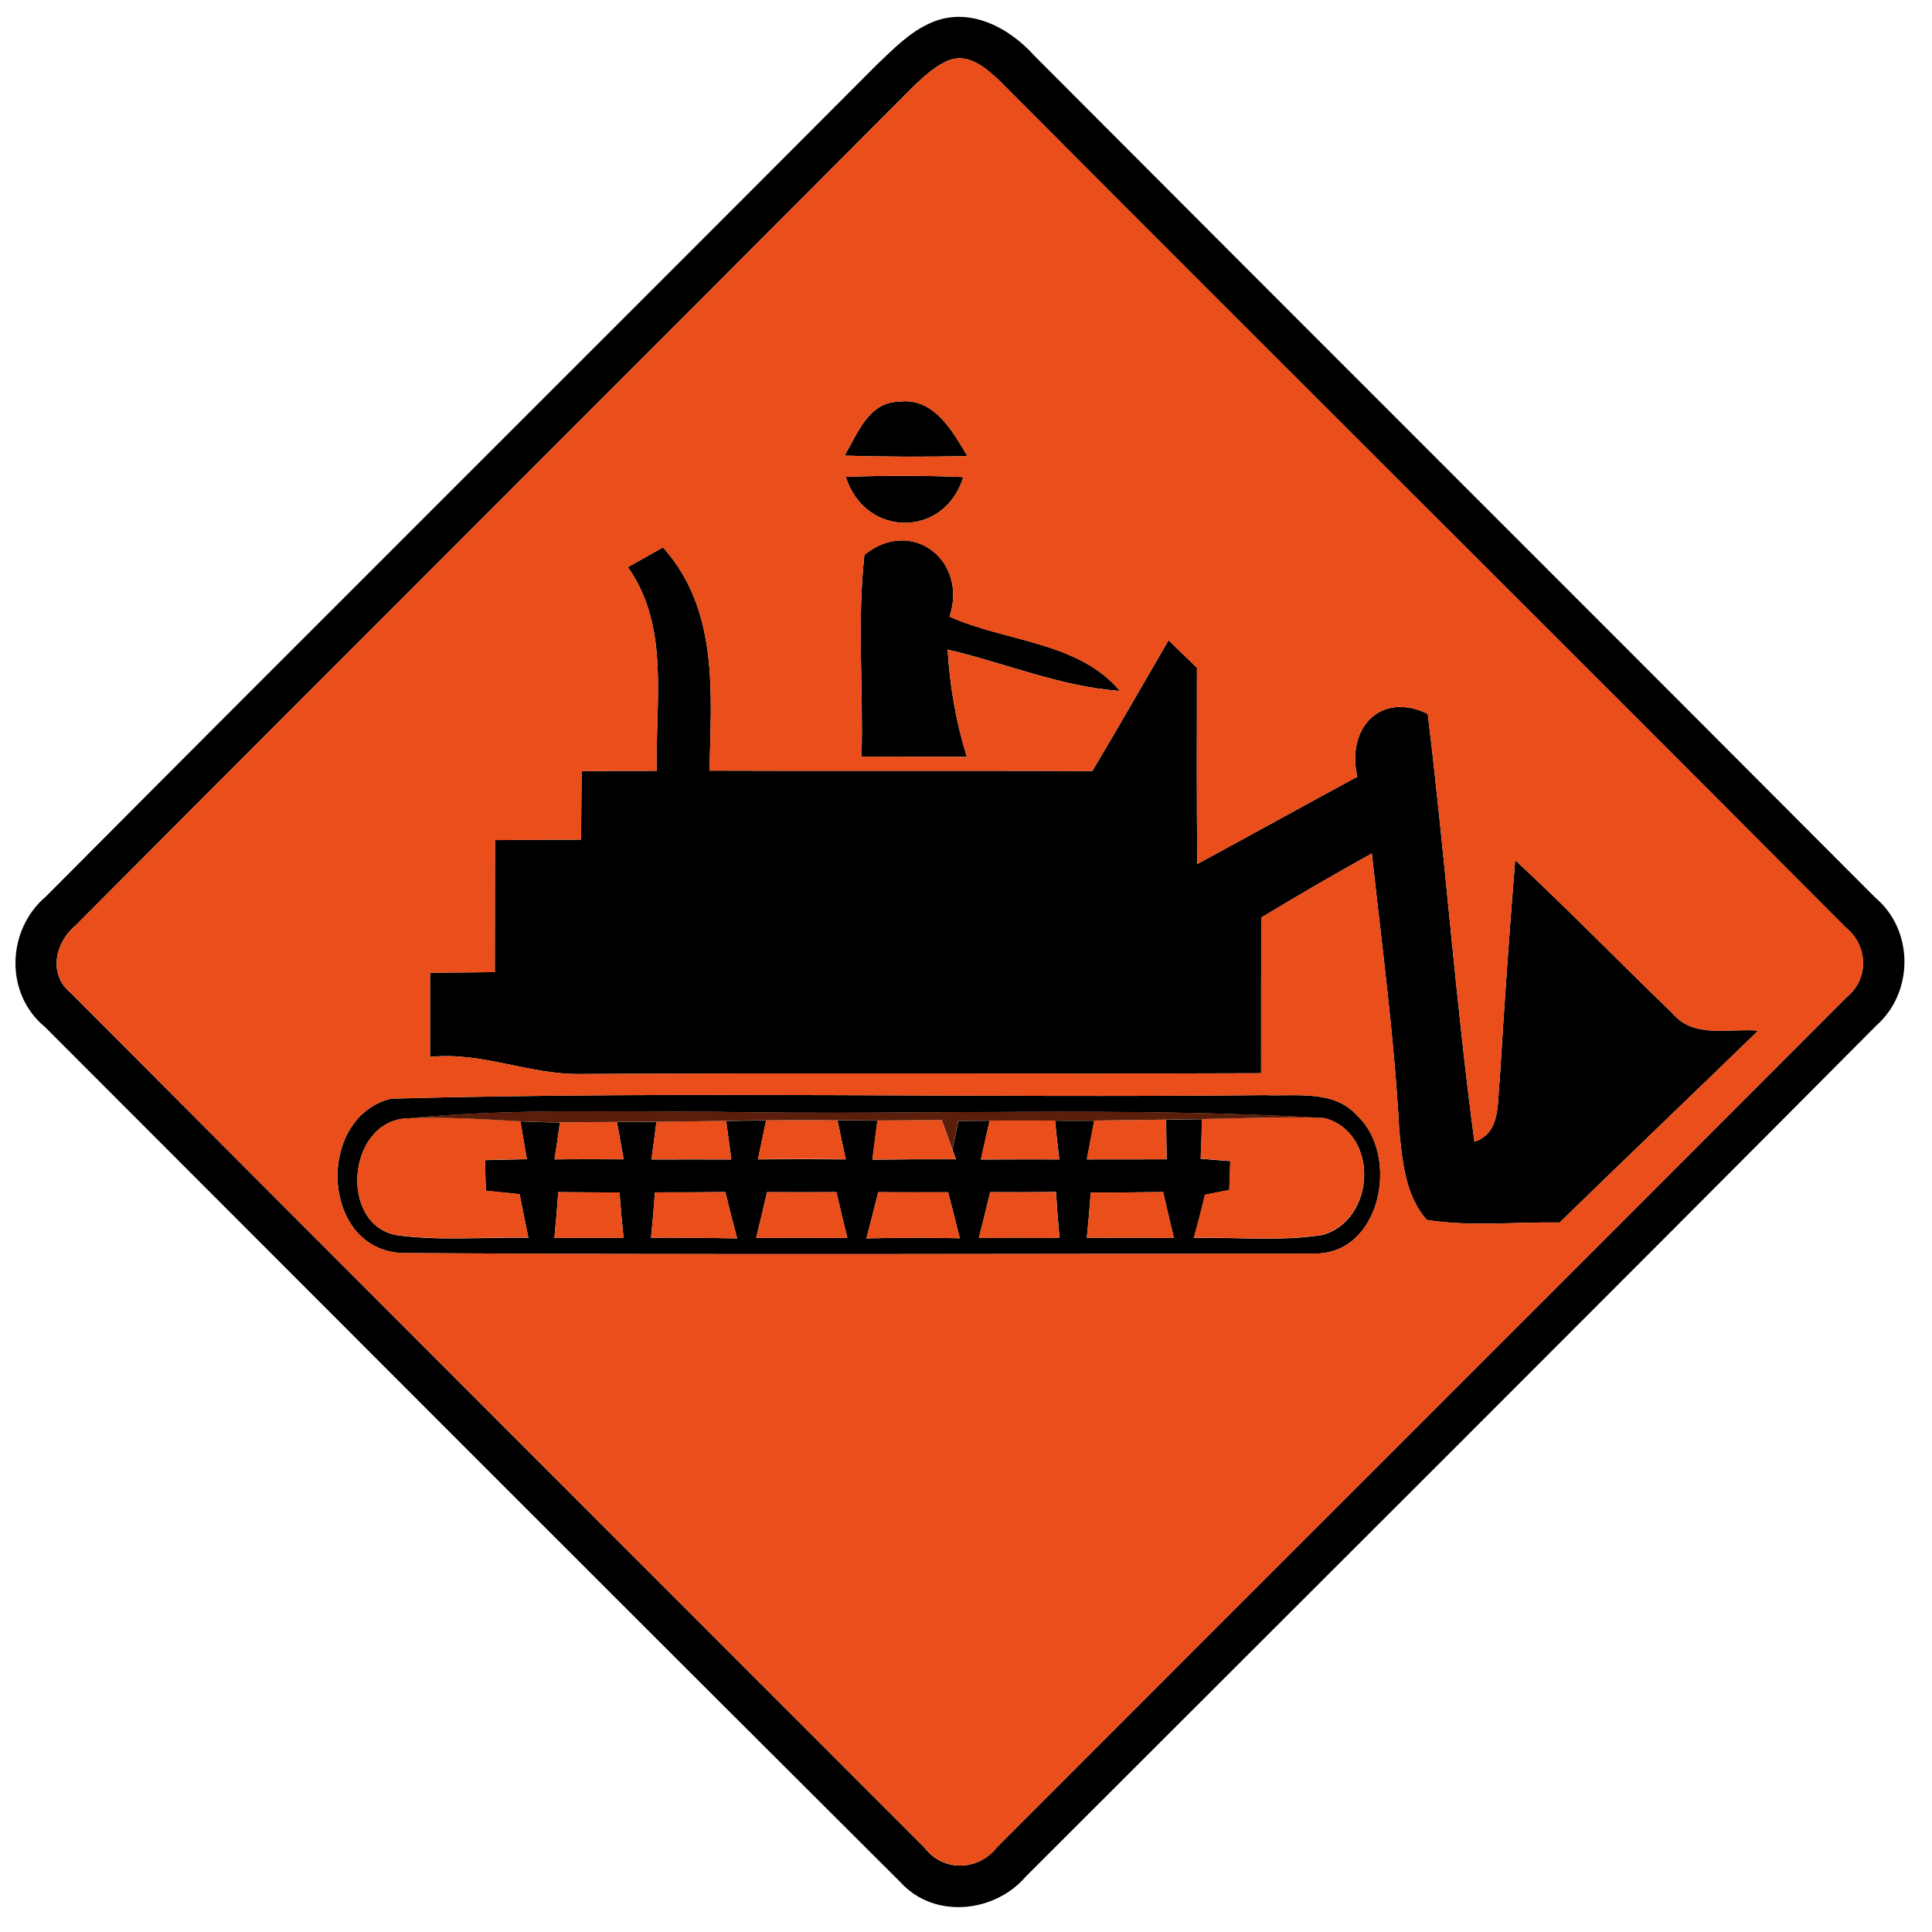 <!-- Generated by IcoMoon.io -->
<svg version="1.1" xmlns="http://www.w3.org/2000/svg" width="24" height="24" viewBox="0 0 24 24">
<title>warning--roadworks--g10</title>
<path fill="#000" d="M11.557 0.286c0.479-0.215 0.98 0.055 1.3 0.414 3.475 3.487 6.962 6.962 10.438 10.45 0.482 0.406 0.481 1.177 0.012 1.591-3.512 3.532-7.039 7.048-10.562 10.568-0.39 0.456-1.142 0.533-1.56 0.072-3.547-3.535-7.087-7.080-10.627-10.624-0.504-0.415-0.476-1.208 0.014-1.622 3.431-3.449 6.882-6.881 10.316-10.327 0.205-0.194 0.407-0.407 0.67-0.522M11.796 0.745c-0.166 0.064-0.296 0.187-0.425 0.304-3.474 3.488-6.962 6.962-10.436 10.451-0.248 0.205-0.337 0.6-0.064 0.827 3.535 3.546 7.076 7.087 10.616 10.628 0.23 0.301 0.666 0.288 0.896-0.006 3.518-3.524 7.045-7.042 10.562-10.567 0.28-0.229 0.256-0.643-0.020-0.864-3.494-3.509-7.006-7-10.501-10.507-0.167-0.157-0.379-0.353-0.629-0.265z"></path>
<path fill="#000" d="M10.492 5.66c0.158-0.269 0.295-0.662 0.67-0.67 0.438-0.059 0.666 0.36 0.856 0.676-0.509 0.010-1.018 0.010-1.525-0.006z"></path>
<path fill="#000" d="M10.507 5.924c0.486-0.018 0.973-0.018 1.46 0.002-0.235 0.763-1.223 0.754-1.46-0.002z"></path>
<path fill="#000" d="M10.738 6.892c0.584-0.474 1.289 0.066 1.058 0.768 0.696 0.314 1.597 0.306 2.116 0.923-0.739-0.053-1.426-0.347-2.14-0.514 0.026 0.452 0.104 0.9 0.238 1.333-0.436-0.002-0.872-0.002-1.308-0.004 0.024-0.835-0.056-1.675 0.036-2.507z"></path>
<path fill="#000" d="M7.8 7.045c0.145-0.082 0.29-0.163 0.436-0.245 0.694 0.774 0.6 1.811 0.577 2.773 1.585 0.006 3.17-0.002 4.756 0.005 0.322-0.538 0.631-1.082 0.947-1.624 0.118 0.114 0.235 0.227 0.353 0.341 0 0.812-0.005 1.625 0.004 2.438 0.664-0.359 1.324-0.725 1.988-1.084-0.14-0.595 0.282-1.068 0.875-0.781 0.216 1.769 0.343 3.548 0.58 5.316 0.33-0.112 0.281-0.478 0.313-0.756 0.056-0.914 0.119-1.83 0.193-2.743 0.665 0.62 1.3 1.273 1.955 1.904 0.264 0.317 0.708 0.182 1.064 0.214-0.821 0.796-1.646 1.585-2.466 2.383-0.55-0.008-1.105 0.054-1.65-0.031-0.27-0.304-0.305-0.731-0.343-1.117-0.061-1.15-0.216-2.291-0.341-3.436-0.464 0.256-0.92 0.523-1.374 0.796 0 0.644-0.002 1.289-0.001 1.934-2.821 0.011-5.642-0.008-8.464 0.010-0.63 0.007-1.224-0.281-1.86-0.212 0-0.348 0.001-0.697 0-1.046 0.269-0.002 0.536-0.005 0.805-0.008 0-0.546 0.002-1.093 0.002-1.64 0.356-0.002 0.713-0.004 1.069-0.006 0.002-0.284 0.005-0.568 0.007-0.851 0.311-0.001 0.622-0.004 0.934-0.004-0.022-0.852 0.167-1.783-0.359-2.53z"></path>
<path fill="#000" d="M4.855 13.648c3.616-0.097 7.244-0.006 10.865-0.044 0.383 0.016 0.853-0.068 1.139 0.254 0.538 0.5 0.296 1.729-0.534 1.714-3.762 0.004-7.526 0.017-11.287-0.006-1.051 0.005-1.133-1.68-0.182-1.918M5.033 13.894c-0.725 0.062-0.818 1.319-0.106 1.45 0.542 0.074 1.091 0.022 1.637 0.032-0.038-0.18-0.074-0.361-0.109-0.541-0.139-0.014-0.28-0.029-0.42-0.043-0.002-0.095-0.007-0.286-0.010-0.38 0.174-0.005 0.347-0.008 0.52-0.012-0.028-0.157-0.054-0.314-0.080-0.47 0.163 0.008 0.328 0.013 0.491 0.013-0.022 0.152-0.043 0.306-0.067 0.46 0.287-0.004 0.572-0.004 0.859-0.001-0.029-0.155-0.056-0.308-0.084-0.463 0.163-0.001 0.326-0.001 0.49-0.002-0.019 0.155-0.040 0.311-0.061 0.467 0.331-0.001 0.661-0.001 0.992 0-0.022-0.16-0.043-0.319-0.064-0.479 0.166-0.002 0.331-0.005 0.497-0.007-0.034 0.162-0.068 0.324-0.103 0.485 0.364-0.004 0.727-0.004 1.092 0-0.036-0.161-0.070-0.323-0.103-0.484 0.166 0 0.33 0.002 0.496 0.002-0.020 0.162-0.041 0.323-0.062 0.485 0.346-0.004 0.691-0.006 1.038-0.005l-0.044-0.119c0.018-0.090 0.055-0.269 0.073-0.358 0.097-0.001 0.292-0.001 0.389-0.002-0.036 0.161-0.072 0.322-0.109 0.482 0.325-0.001 0.649-0.002 0.974-0.001-0.019-0.161-0.036-0.32-0.053-0.481 0.162 0.001 0.325 0.001 0.487 0-0.030 0.16-0.060 0.322-0.091 0.481 0.33 0 0.661-0.001 0.992-0.001-0.004-0.164-0.006-0.328-0.007-0.492 0.11-0.001 0.334-0.005 0.445-0.007-0.004 0.164-0.008 0.329-0.016 0.492 0.092 0.007 0.276 0.022 0.368 0.029-0.004 0.090-0.011 0.269-0.013 0.359-0.076 0.014-0.227 0.044-0.302 0.059-0.042 0.18-0.089 0.359-0.138 0.536 0.532-0.011 1.068 0.046 1.595-0.036 0.662-0.18 0.715-1.264 0.029-1.452-2.522-0.148-5.051-0.032-7.576-0.078-1.282-0.002-2.567-0.041-3.845 0.084M6.935 14.809c-0.013 0.19-0.030 0.378-0.048 0.568 0.286-0.001 0.572-0.001 0.859 0-0.020-0.188-0.037-0.376-0.050-0.564-0.254 0-0.508-0.001-0.761-0.004M8.135 14.812c-0.012 0.188-0.029 0.376-0.048 0.564 0.356-0.002 0.714 0.001 1.070 0.008-0.052-0.191-0.1-0.383-0.146-0.576-0.292 0.004-0.584 0.004-0.876 0.004M9.529 14.809c-0.044 0.19-0.089 0.379-0.136 0.568 0.378-0.001 0.755-0.001 1.133 0-0.047-0.188-0.092-0.378-0.136-0.568-0.287 0.002-0.575 0.002-0.862 0M10.909 14.809c-0.047 0.192-0.095 0.384-0.146 0.575 0.386-0.010 0.774-0.010 1.16-0.002-0.047-0.191-0.096-0.382-0.145-0.571-0.29 0.001-0.58 0.001-0.869-0.001M12.3 14.81c-0.044 0.188-0.091 0.378-0.14 0.566 0.334-0.001 0.668-0.001 1.002 0-0.018-0.19-0.032-0.379-0.044-0.569-0.272 0.004-0.545 0.004-0.817 0.002M13.549 14.814c-0.012 0.187-0.029 0.376-0.048 0.563 0.361-0.002 0.721-0.001 1.082 0.001-0.047-0.19-0.091-0.379-0.134-0.57-0.3 0.005-0.6 0.006-0.9 0.006z"></path>
<path fill="#e94e1b" d="M11.796 0.745c0.25-0.088 0.462 0.108 0.629 0.265 3.496 3.508 7.007 6.998 10.501 10.507 0.276 0.221 0.3 0.635 0.020 0.864-3.517 3.526-7.044 7.043-10.562 10.567-0.23 0.294-0.666 0.307-0.896 0.006-3.54-3.541-7.081-7.082-10.616-10.628-0.274-0.227-0.185-0.622 0.064-0.827 3.474-3.488 6.962-6.962 10.436-10.451 0.128-0.116 0.259-0.24 0.425-0.304M10.492 5.66c0.508 0.016 1.016 0.016 1.525 0.006-0.19-0.316-0.418-0.734-0.856-0.676-0.374 0.007-0.511 0.401-0.67 0.67M10.507 5.924c0.238 0.756 1.225 0.766 1.46 0.002-0.487-0.020-0.974-0.020-1.46-0.002M10.738 6.892c-0.092 0.832-0.012 1.672-0.036 2.507 0.436 0.001 0.872 0.001 1.308 0.004-0.133-0.433-0.211-0.881-0.238-1.333 0.714 0.167 1.4 0.461 2.14 0.514-0.518-0.617-1.42-0.608-2.116-0.923 0.23-0.702-0.474-1.242-1.058-0.768M7.8 7.045c0.526 0.746 0.337 1.678 0.359 2.53-0.312 0-0.623 0.002-0.934 0.004-0.002 0.283-0.005 0.566-0.007 0.851-0.356 0.002-0.713 0.004-1.069 0.006 0 0.547-0.002 1.094-0.002 1.64-0.269 0.004-0.536 0.006-0.805 0.008 0.001 0.349 0 0.698 0 1.046 0.636-0.068 1.23 0.22 1.86 0.212 2.821-0.018 5.642 0.001 8.464-0.010-0.001-0.646 0.001-1.29 0.001-1.934 0.454-0.272 0.91-0.54 1.374-0.796 0.125 1.145 0.28 2.286 0.341 3.436 0.038 0.386 0.073 0.814 0.343 1.117 0.545 0.085 1.1 0.023 1.65 0.031 0.82-0.798 1.645-1.588 2.466-2.383-0.356-0.031-0.8 0.103-1.064-0.214-0.655-0.631-1.29-1.284-1.955-1.904-0.074 0.913-0.137 1.829-0.193 2.743-0.032 0.278 0.017 0.644-0.313 0.756-0.236-1.768-0.364-3.547-0.58-5.316-0.593-0.287-1.015 0.186-0.875 0.781-0.665 0.359-1.325 0.725-1.988 1.084-0.008-0.814-0.004-1.626-0.004-2.438-0.118-0.114-0.235-0.227-0.353-0.341-0.316 0.541-0.625 1.086-0.947 1.624-1.585-0.007-3.17 0.001-4.756-0.005 0.023-0.962 0.116-1.999-0.577-2.773-0.145 0.082-0.29 0.163-0.436 0.245M4.855 13.648c-0.95 0.238-0.869 1.922 0.182 1.918 3.761 0.023 7.525 0.010 11.287 0.006 0.83 0.016 1.072-1.213 0.534-1.714-0.286-0.323-0.756-0.239-1.139-0.254-3.62 0.038-7.249-0.053-10.865 0.044z"></path>
<path fill="#e94e1b" d="M4.927 15.343c-0.713-0.131-0.619-1.387 0.106-1.45 0.478-0.024 0.955 0.010 1.432 0.035 0.026 0.156 0.053 0.313 0.080 0.47-0.173 0.004-0.346 0.007-0.52 0.012 0.002 0.095 0.007 0.286 0.010 0.38 0.14 0.014 0.281 0.029 0.42 0.043 0.035 0.18 0.071 0.361 0.109 0.541-0.546-0.011-1.094 0.042-1.637-0.032z"></path>
<path fill="#e94e1b" d="M6.955 13.942c0.236-0.001 0.472-0.004 0.708-0.005 0.028 0.155 0.055 0.308 0.084 0.463-0.287-0.002-0.572-0.002-0.859 0.001 0.024-0.154 0.046-0.307 0.067-0.46z"></path>
<path fill="#e94e1b" d="M8.153 13.934c0.289-0.002 0.578-0.007 0.868-0.012 0.020 0.16 0.042 0.319 0.064 0.479-0.331-0.001-0.661-0.001-0.992 0 0.022-0.156 0.042-0.312 0.061-0.467z"></path>
<path fill="#e94e1b" d="M9.517 13.915c0.295-0.002 0.59-0.002 0.886 0.001 0.034 0.161 0.067 0.323 0.103 0.484-0.365-0.004-0.728-0.004-1.092 0 0.035-0.161 0.070-0.323 0.103-0.485z"></path>
<path fill="#e94e1b" d="M10.898 13.919c0.266-0.001 0.532-0.004 0.798-0.006 0.044 0.121 0.089 0.245 0.133 0.367l0.044 0.119c-0.347-0.001-0.692 0.001-1.038 0.005 0.022-0.162 0.042-0.323 0.062-0.485z"></path>
<path fill="#e94e1b" d="M12.292 13.92c0.27-0.001 0.541-0.001 0.812 0 0.017 0.161 0.034 0.32 0.053 0.481-0.325-0.001-0.649 0-0.974 0.001 0.037-0.161 0.073-0.322 0.109-0.482z"></path>
<path fill="#e94e1b" d="M13.591 13.92c0.298-0.004 0.595-0.008 0.894-0.012 0.001 0.164 0.004 0.328 0.007 0.492-0.331 0-0.662 0.001-0.992 0.001 0.031-0.16 0.061-0.322 0.091-0.481z"></path>
<path fill="#e94e1b" d="M14.93 13.901c0.508-0.007 1.015-0.034 1.523-0.013 0.686 0.188 0.634 1.272-0.029 1.452-0.527 0.082-1.063 0.025-1.595 0.036 0.049-0.178 0.096-0.356 0.138-0.536 0.076-0.014 0.227-0.044 0.302-0.059 0.002-0.090 0.010-0.269 0.013-0.359-0.092-0.007-0.276-0.022-0.368-0.029 0.007-0.163 0.012-0.328 0.016-0.492z"></path>
<path fill="#e94e1b" d="M6.935 14.809c0.253 0.002 0.506 0.004 0.761 0.004 0.013 0.188 0.030 0.376 0.050 0.564-0.287-0.001-0.574-0.001-0.859 0 0.018-0.19 0.035-0.378 0.048-0.568z"></path>
<path fill="#e94e1b" d="M8.135 14.812c0.292 0 0.584 0 0.876-0.004 0.047 0.193 0.095 0.385 0.146 0.576-0.356-0.007-0.714-0.011-1.070-0.008 0.019-0.188 0.036-0.376 0.048-0.564z"></path>
<path fill="#e94e1b" d="M9.529 14.809c0.287 0.002 0.575 0.002 0.862 0 0.043 0.19 0.089 0.379 0.136 0.568-0.378-0.001-0.755-0.001-1.133 0 0.047-0.188 0.091-0.378 0.136-0.568z"></path>
<path fill="#e94e1b" d="M10.909 14.809c0.289 0.002 0.578 0.002 0.869 0.001 0.049 0.19 0.098 0.38 0.145 0.571-0.386-0.007-0.774-0.007-1.16 0.002 0.052-0.191 0.1-0.383 0.146-0.575z"></path>
<path fill="#e94e1b" d="M12.3 14.81c0.272 0.001 0.545 0.001 0.817-0.002 0.012 0.19 0.026 0.379 0.044 0.569-0.334-0.001-0.668-0.001-1.002 0 0.049-0.188 0.096-0.378 0.14-0.566z"></path>
<path fill="#e94e1b" d="M13.549 14.814c0.3 0 0.6-0.001 0.9-0.006 0.043 0.191 0.088 0.38 0.134 0.57-0.361-0.002-0.721-0.004-1.082-0.001 0.019-0.187 0.036-0.376 0.048-0.563z"></path>
<path fill="#5a1e0b" d="M5.033 13.894c1.278-0.125 2.563-0.086 3.845-0.084 2.525 0.046 5.053-0.070 7.576 0.078-0.508-0.020-1.015 0.006-1.523 0.013-0.112 0.002-0.335 0.006-0.445 0.007-0.299 0.004-0.596 0.008-0.894 0.012-0.162 0.001-0.325 0.001-0.487 0-0.271-0.001-0.542-0.001-0.812 0-0.097 0.001-0.292 0.001-0.389 0.002-0.018 0.089-0.055 0.268-0.073 0.358-0.044-0.122-0.089-0.246-0.133-0.367-0.266 0.002-0.532 0.005-0.798 0.006-0.166 0-0.33-0.002-0.496-0.002-0.295-0.004-0.59-0.004-0.886-0.001-0.166 0.002-0.331 0.005-0.497 0.007-0.289 0.005-0.578 0.010-0.868 0.012-0.163 0.001-0.326 0.001-0.49 0.002-0.236 0.001-0.472 0.004-0.708 0.005-0.163 0-0.328-0.005-0.491-0.013-0.476-0.025-0.954-0.059-1.432-0.035z"></path>
</svg>
